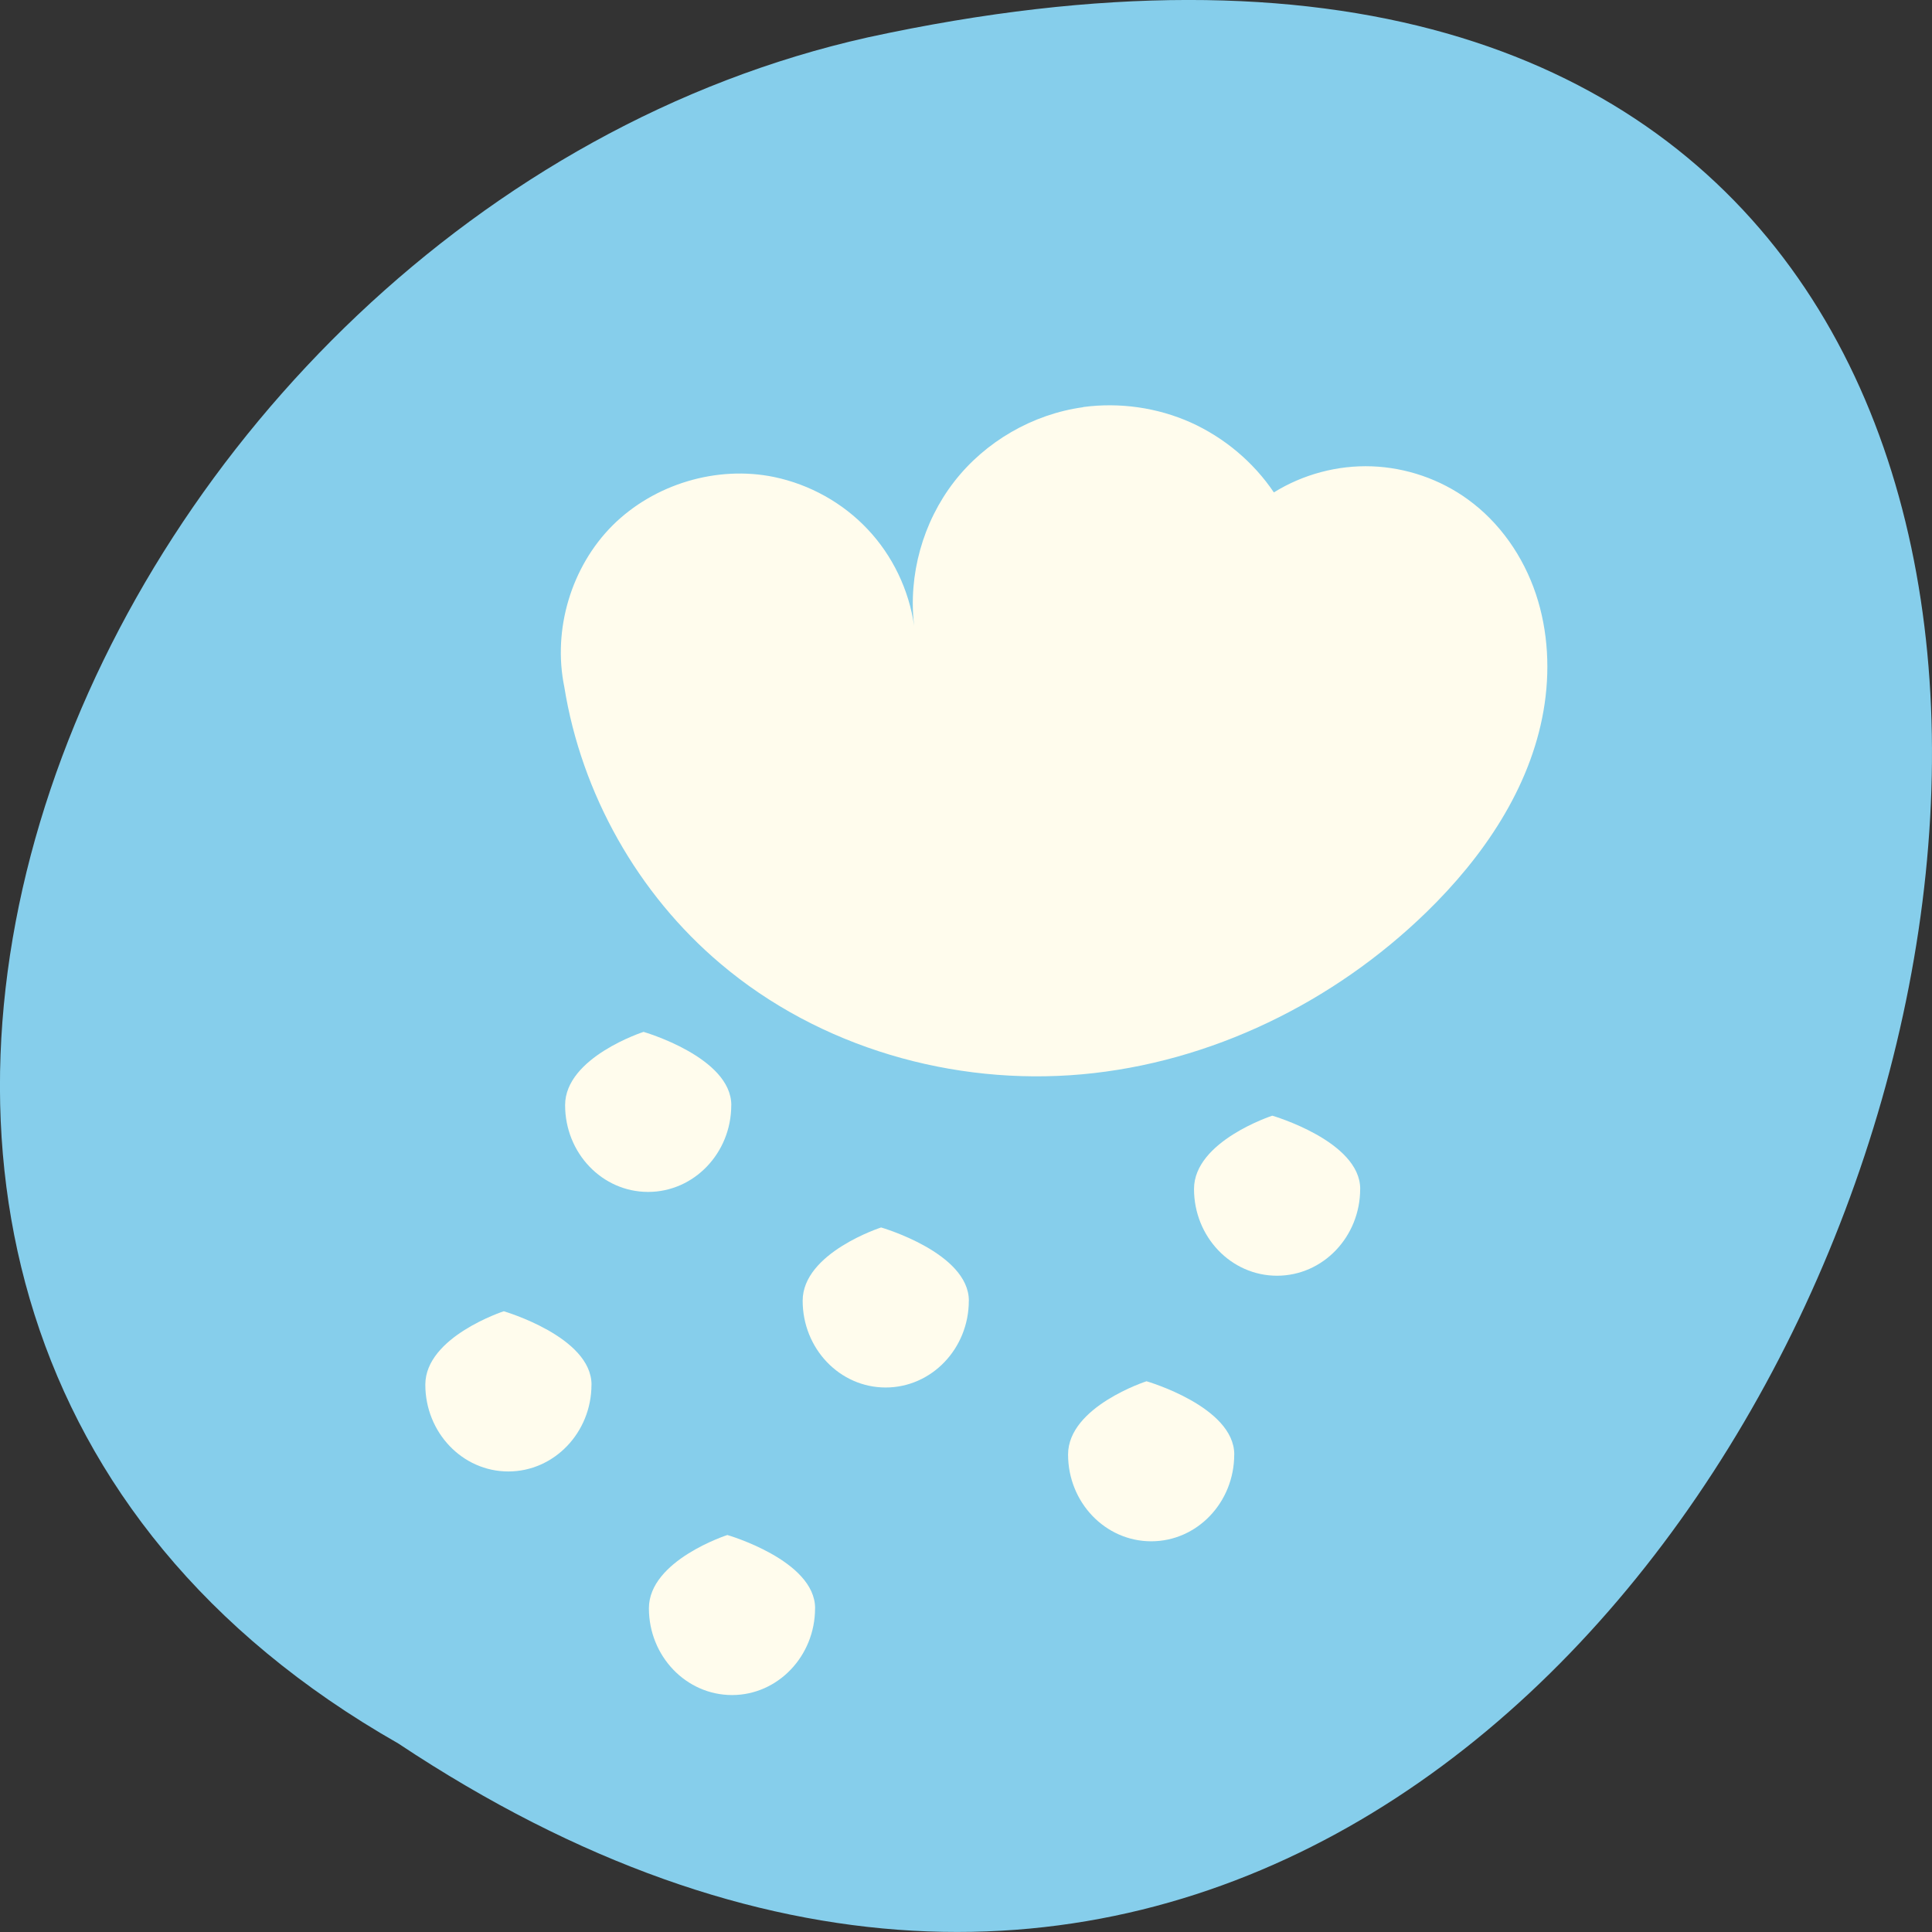 <svg xmlns="http://www.w3.org/2000/svg" viewBox="0 0 48 48"><rect x="0" y="0" width="48" height="48" fill="#333333" stroke="none"/><path d="m 9.895 43.316 c 36.086 23.992 58.312 -52.516 11.664 -42.387 c -19.281 4.316 -30.98 31.387 -11.664 42.387" style="fill:#86ceeb"/><g style="fill:#fffced"><path d="m 26.91 10.117 c -1.254 0.172 -2.434 0.855 -3.207 1.855 c -0.777 1.004 -1.141 2.316 -0.992 3.574 c -0.129 -0.891 -0.535 -1.742 -1.156 -2.398 c -0.617 -0.656 -1.441 -1.113 -2.324 -1.297 c -1.422 -0.293 -2.98 0.176 -4.012 1.203 c -1.027 1.027 -1.492 2.586 -1.199 4.012 c 0.426 2.656 1.828 5.145 3.883 6.879 c 2.453 2.078 5.777 3.035 8.98 2.746 c 3.199 -0.289 6.25 -1.785 8.555 -4.027 c 1.406 -1.367 2.574 -3.07 2.91 -5.004 c 0.168 -0.965 0.121 -1.977 -0.191 -2.906 c -0.312 -0.93 -0.895 -1.773 -1.691 -2.348 c -0.688 -0.5 -1.531 -0.789 -2.383 -0.82 c -0.852 -0.031 -1.711 0.199 -2.434 0.648 c -0.508 -0.754 -1.234 -1.363 -2.066 -1.738 c -0.832 -0.371 -1.766 -0.504 -2.672 -0.383"/><path d="m 24.07 32.316 c 0 1.191 -0.926 2.156 -2.066 2.156 c -1.141 0 -2.062 -0.965 -2.062 -2.156 c 0 -1.191 1.949 -1.82 1.949 -1.82 c 0 0 2.18 0.629 2.18 1.82"/><path d="m 18.168 27.457 c 0 1.191 -0.926 2.156 -2.066 2.156 c -1.141 0 -2.062 -0.965 -2.062 -2.156 c 0 -1.191 1.949 -1.82 1.949 -1.82 c 0 0 2.18 0.629 2.18 1.82"/><path d="m 20.25 39.957 c 0 1.191 -0.926 2.156 -2.062 2.156 c -1.141 0 -2.066 -0.965 -2.066 -2.156 c 0 -1.191 1.949 -1.82 1.949 -1.82 c 0 0 2.18 0.629 2.18 1.82"/><path d="m 30.664 36.137 c 0 1.191 -0.922 2.156 -2.062 2.156 c -1.141 0 -2.066 -0.965 -2.066 -2.156 c 0 -1.191 1.949 -1.82 1.949 -1.82 c 0 0 2.18 0.629 2.18 1.82"/><path d="m 14.695 34.402 c 0 1.188 -0.926 2.156 -2.066 2.156 c -1.141 0 -2.062 -0.969 -2.062 -2.156 c 0 -1.191 1.949 -1.824 1.949 -1.824 c 0 0 2.18 0.633 2.18 1.824"/><path d="m 33.793 29.539 c 0 1.191 -0.926 2.156 -2.066 2.156 c -1.141 0 -2.062 -0.965 -2.062 -2.156 c 0 -1.188 1.945 -1.82 1.945 -1.82 c 0 0 2.184 0.633 2.184 1.82"/></g></svg>